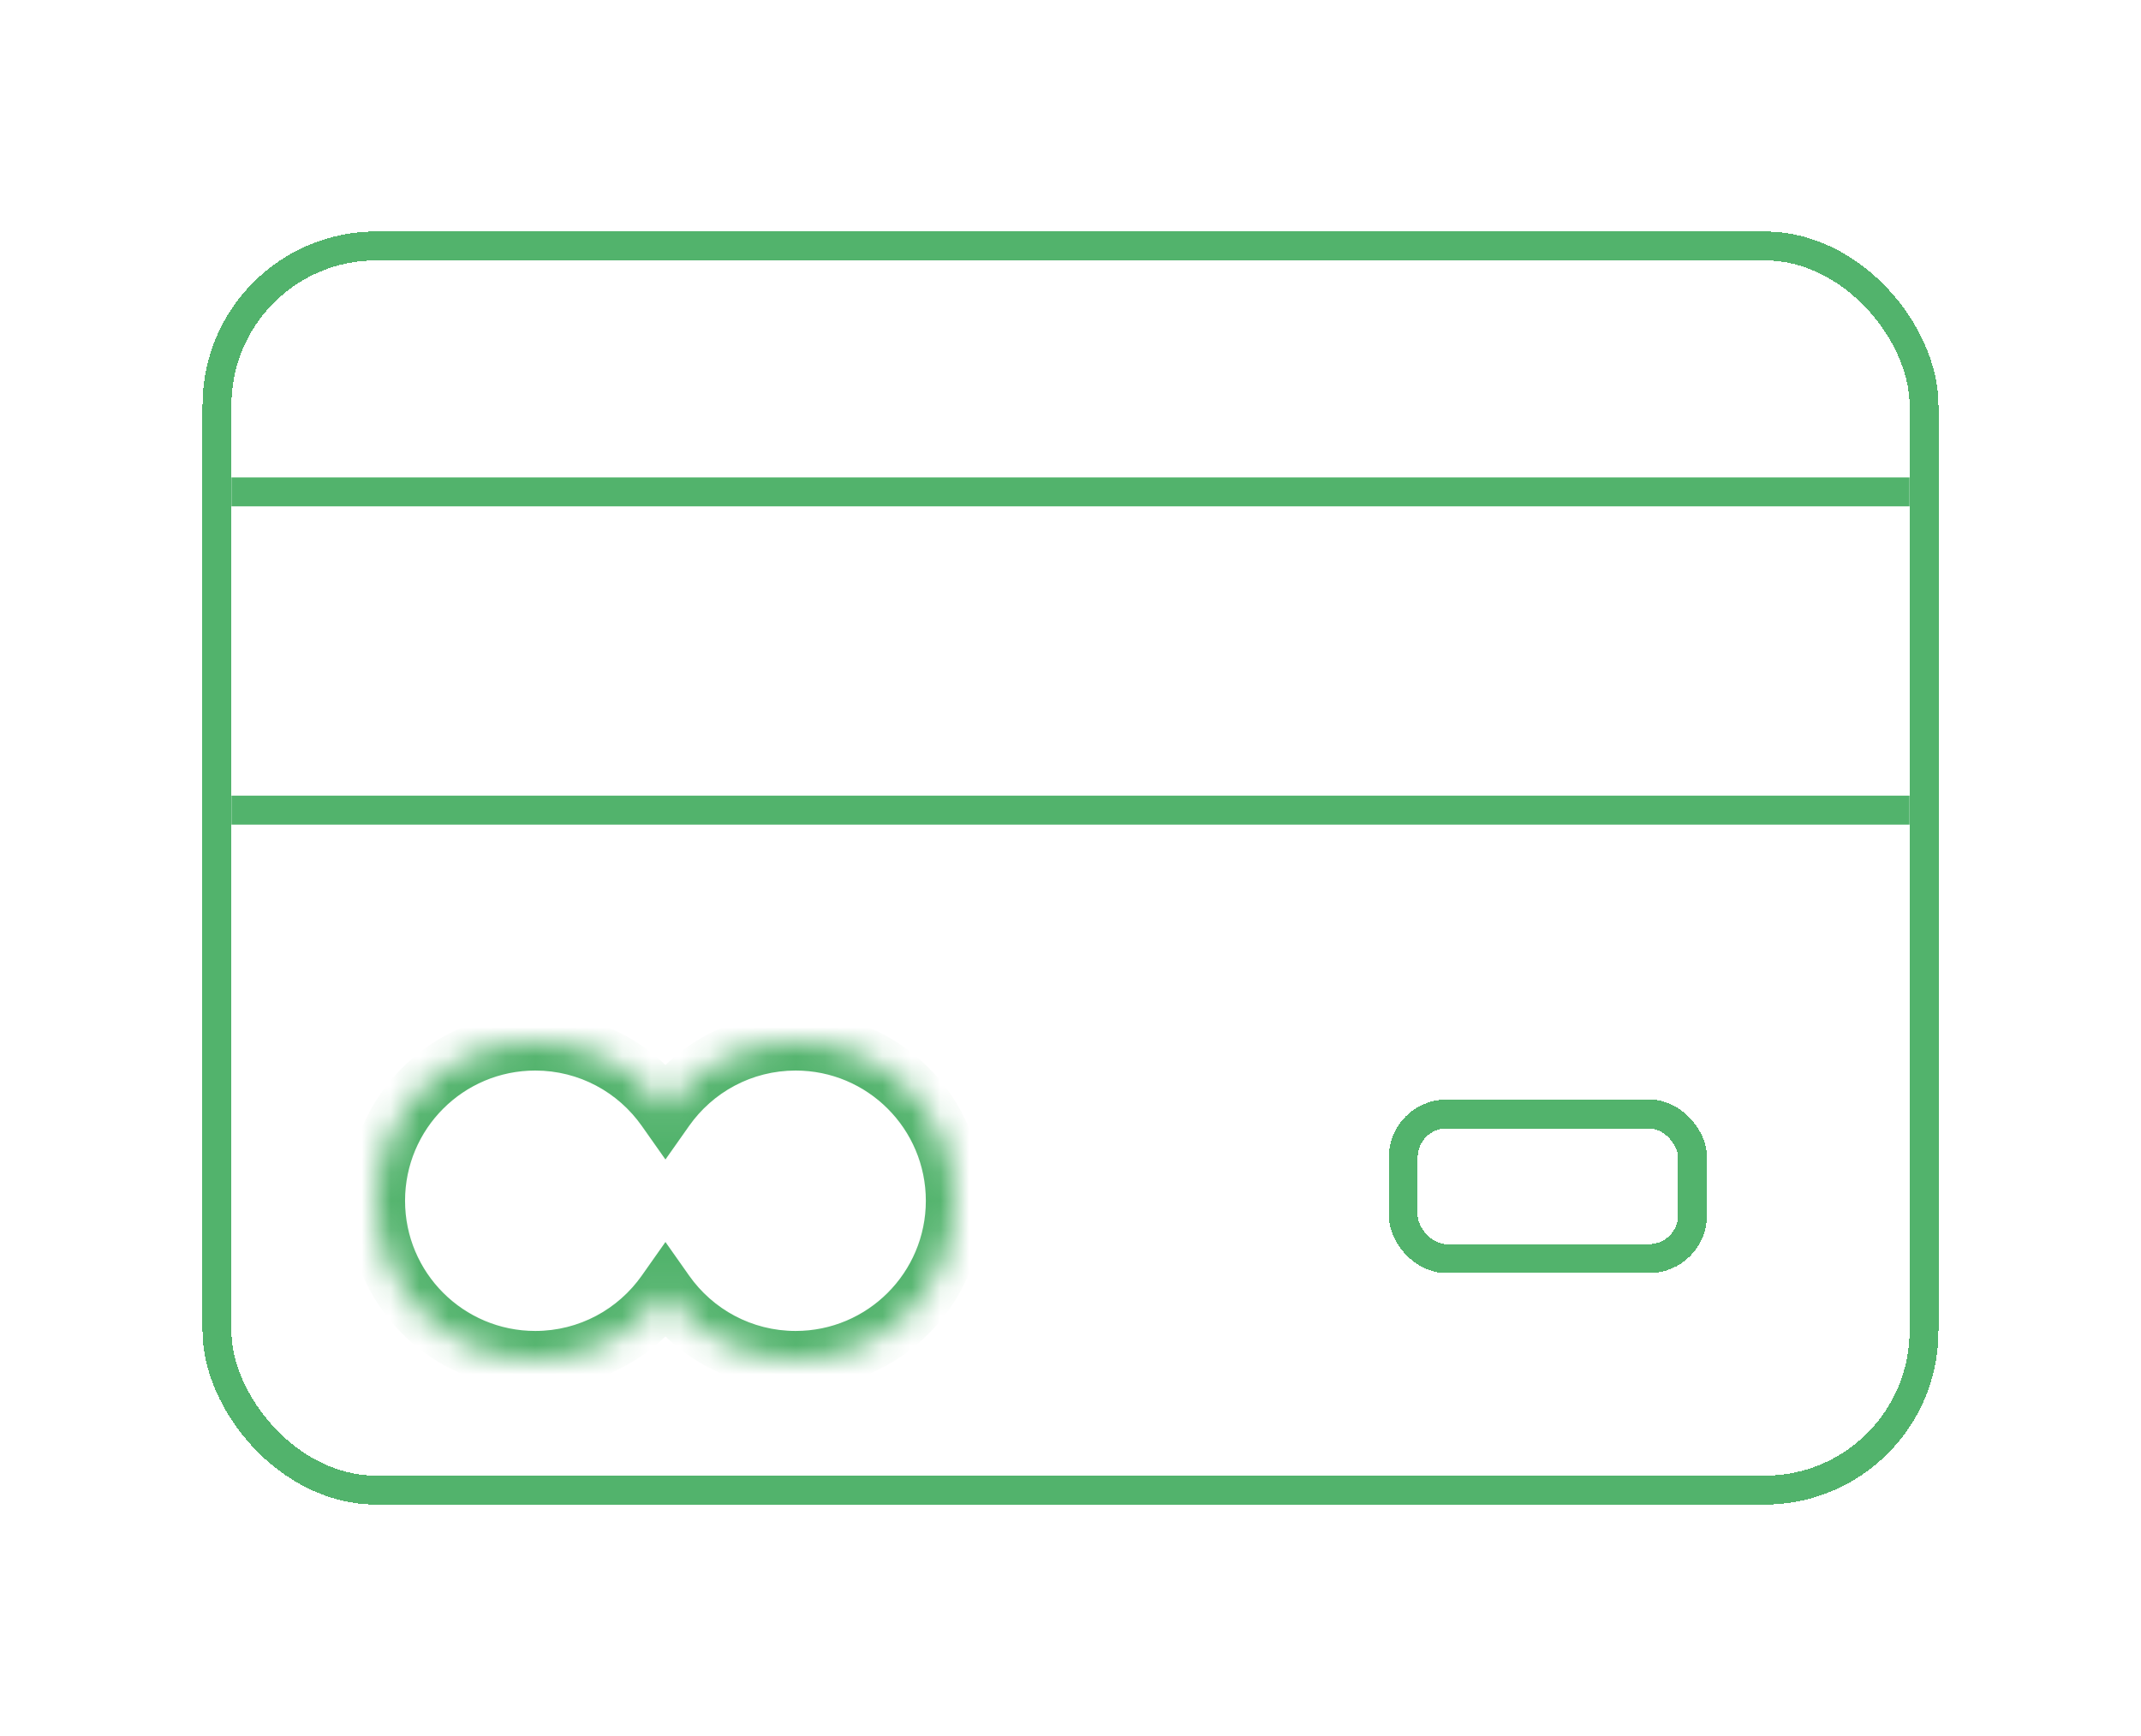 <svg width="74" height="60" viewBox="0 0 74 60" fill="none" xmlns="http://www.w3.org/2000/svg">
<g filter="url(#filter0_d_2226_126780)">
<path d="M8 17H66M66 28H8" stroke="#52B36C"/>
</g>
<g filter="url(#filter1_d_2226_126780)">
<rect x="7.5" y="8.5" width="59" height="43" rx="5.5" stroke="#52B36C" shape-rendering="crispEdges"/>
</g>
<g filter="url(#filter2_d_2226_126780)">
<rect x="48.5" y="38.5" width="10" height="5" rx="1.5" stroke="#52B36C" shape-rendering="crispEdges"/>
</g>
<g filter="url(#filter3_d_2226_126780)">
<mask id="path-4-inside-1_2226_126780" fill="white">
<path fill-rule="evenodd" clip-rule="evenodd" d="M23 44.663C22.005 46.077 20.36 47 18.5 47C15.462 47 13 44.538 13 41.5C13 38.462 15.462 36 18.5 36C20.36 36 22.005 36.923 23 38.337C23.995 36.923 25.64 36 27.5 36C30.538 36 33 38.462 33 41.5C33 44.538 30.538 47 27.5 47C25.64 47 23.995 46.077 23 44.663Z"/>
</mask>
<path d="M23 44.663L23.818 44.087L23 42.926L22.182 44.087L23 44.663ZM23 38.337L22.182 38.913L23 40.074L23.818 38.913L23 38.337ZM22.182 44.087C21.366 45.246 20.021 46 18.5 46V48C20.699 48 22.643 46.907 23.818 45.239L22.182 44.087ZM18.5 46C16.015 46 14 43.985 14 41.5H12C12 45.09 14.91 48 18.5 48V46ZM14 41.5C14 39.015 16.015 37 18.5 37V35C14.91 35 12 37.91 12 41.5H14ZM18.5 37C20.021 37 21.366 37.754 22.182 38.913L23.818 37.761C22.643 36.093 20.699 35 18.5 35V37ZM23.818 38.913C24.634 37.754 25.979 37 27.5 37V35C25.301 35 23.357 36.093 22.182 37.761L23.818 38.913ZM27.5 37C29.985 37 32 39.015 32 41.5H34C34 37.91 31.09 35 27.5 35V37ZM32 41.5C32 43.985 29.985 46 27.5 46V48C31.09 48 34 45.09 34 41.5H32ZM27.5 46C25.979 46 24.634 45.246 23.818 44.087L22.182 45.239C23.357 46.907 25.301 48 27.5 48V46Z" fill="#52B36C" mask="url(#path-4-inside-1_2226_126780)"/>
</g>
<defs>
<filter id="filter0_d_2226_126780" x="1" y="9.5" width="72" height="26" filterUnits="userSpaceOnUse" color-interpolation-filters="sRGB">
<feFlood flood-opacity="0" result="BackgroundImageFix"/>
<feColorMatrix in="SourceAlpha" type="matrix" values="0 0 0 0 0 0 0 0 0 0 0 0 0 0 0 0 0 0 127 0" result="hardAlpha"/>
<feOffset/>
<feGaussianBlur stdDeviation="3.5"/>
<feComposite in2="hardAlpha" operator="out"/>
<feColorMatrix type="matrix" values="0 0 0 0 0 0 0 0 0 1 0 0 0 0 0.268 0 0 0 1 0"/>
<feBlend mode="normal" in2="BackgroundImageFix" result="effect1_dropShadow_2226_126780"/>
<feBlend mode="normal" in="SourceGraphic" in2="effect1_dropShadow_2226_126780" result="shape"/>
</filter>
<filter id="filter1_d_2226_126780" x="0" y="1" width="74" height="58" filterUnits="userSpaceOnUse" color-interpolation-filters="sRGB">
<feFlood flood-opacity="0" result="BackgroundImageFix"/>
<feColorMatrix in="SourceAlpha" type="matrix" values="0 0 0 0 0 0 0 0 0 0 0 0 0 0 0 0 0 0 127 0" result="hardAlpha"/>
<feOffset/>
<feGaussianBlur stdDeviation="3.5"/>
<feComposite in2="hardAlpha" operator="out"/>
<feColorMatrix type="matrix" values="0 0 0 0 0 0 0 0 0 1 0 0 0 0 0.268 0 0 0 1 0"/>
<feBlend mode="normal" in2="BackgroundImageFix" result="effect1_dropShadow_2226_126780"/>
<feBlend mode="normal" in="SourceGraphic" in2="effect1_dropShadow_2226_126780" result="shape"/>
</filter>
<filter id="filter2_d_2226_126780" x="41" y="31" width="25" height="20" filterUnits="userSpaceOnUse" color-interpolation-filters="sRGB">
<feFlood flood-opacity="0" result="BackgroundImageFix"/>
<feColorMatrix in="SourceAlpha" type="matrix" values="0 0 0 0 0 0 0 0 0 0 0 0 0 0 0 0 0 0 127 0" result="hardAlpha"/>
<feOffset/>
<feGaussianBlur stdDeviation="3.5"/>
<feComposite in2="hardAlpha" operator="out"/>
<feColorMatrix type="matrix" values="0 0 0 0 0 0 0 0 0 1 0 0 0 0 0.268 0 0 0 1 0"/>
<feBlend mode="normal" in2="BackgroundImageFix" result="effect1_dropShadow_2226_126780"/>
<feBlend mode="normal" in="SourceGraphic" in2="effect1_dropShadow_2226_126780" result="shape"/>
</filter>
<filter id="filter3_d_2226_126780" x="6" y="29" width="34" height="25" filterUnits="userSpaceOnUse" color-interpolation-filters="sRGB">
<feFlood flood-opacity="0" result="BackgroundImageFix"/>
<feColorMatrix in="SourceAlpha" type="matrix" values="0 0 0 0 0 0 0 0 0 0 0 0 0 0 0 0 0 0 127 0" result="hardAlpha"/>
<feOffset/>
<feGaussianBlur stdDeviation="3.5"/>
<feComposite in2="hardAlpha" operator="out"/>
<feColorMatrix type="matrix" values="0 0 0 0 0 0 0 0 0 1 0 0 0 0 0.268 0 0 0 1 0"/>
<feBlend mode="normal" in2="BackgroundImageFix" result="effect1_dropShadow_2226_126780"/>
<feBlend mode="normal" in="SourceGraphic" in2="effect1_dropShadow_2226_126780" result="shape"/>
</filter>
</defs>
</svg>
